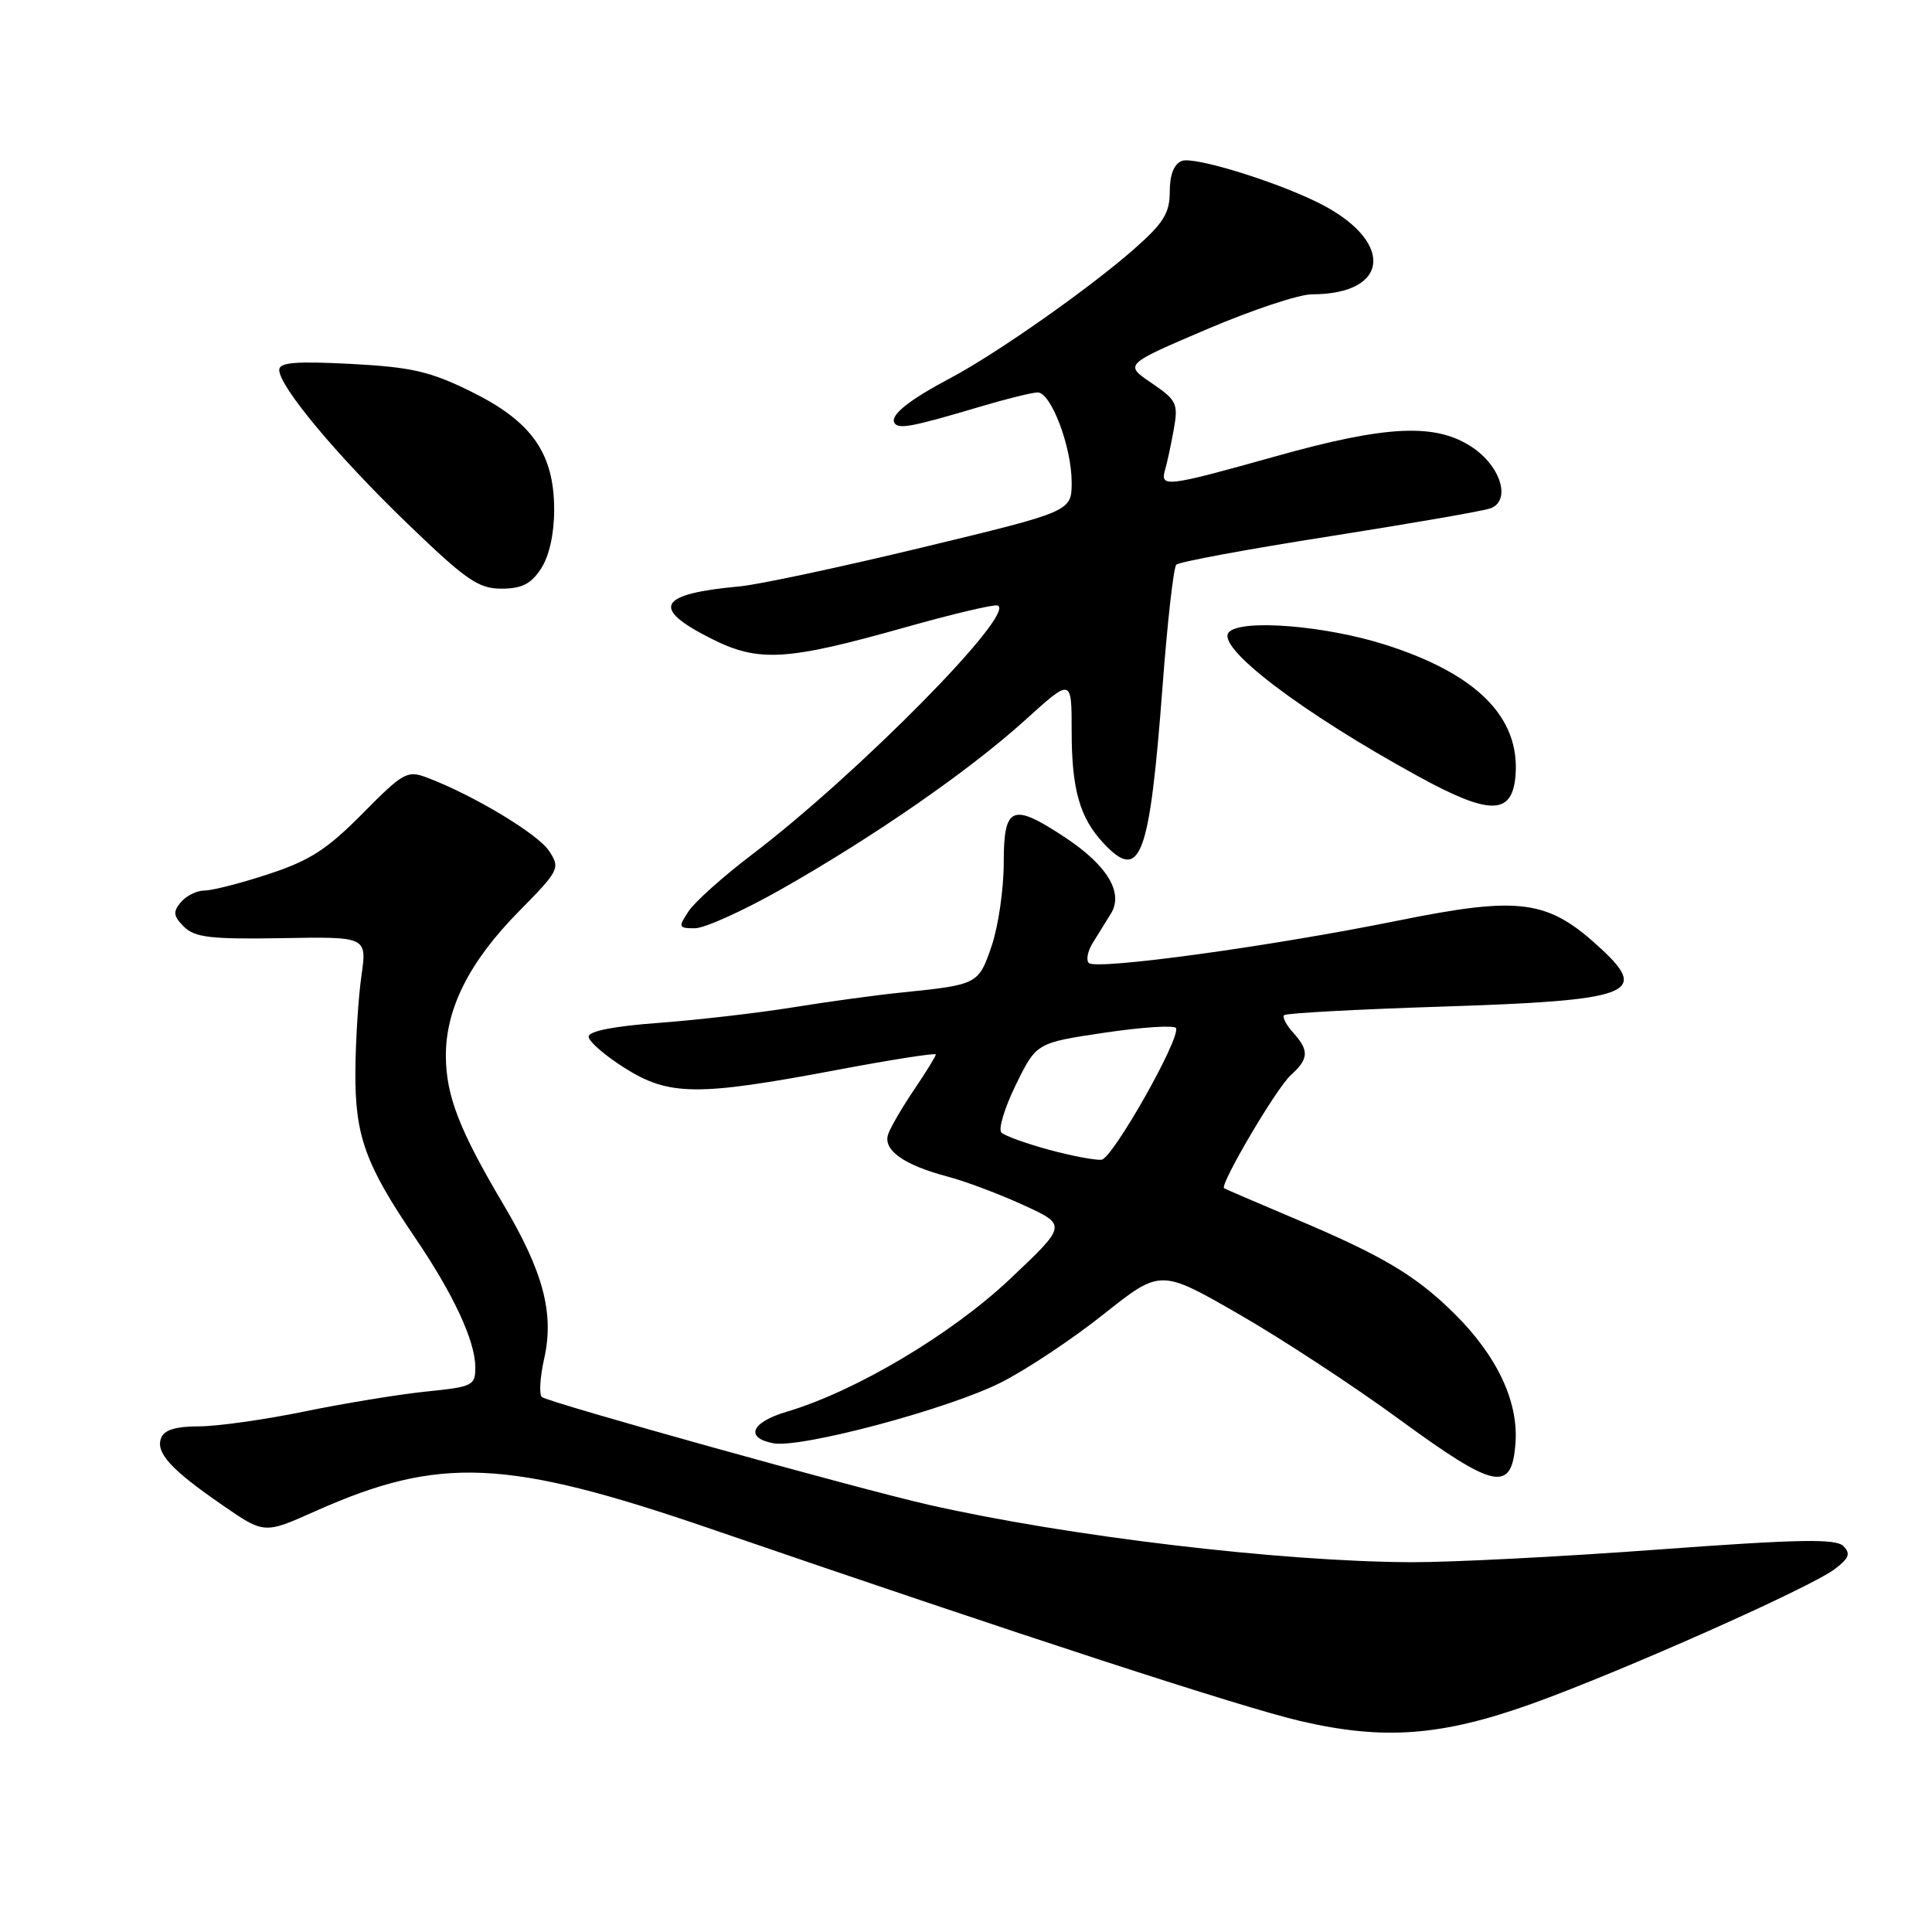 <?xml version="1.0" encoding="UTF-8" standalone="no"?>
<!DOCTYPE svg PUBLIC "-//W3C//DTD SVG 1.1//EN" "http://www.w3.org/Graphics/SVG/1.1/DTD/svg11.dtd" >
<svg xmlns="http://www.w3.org/2000/svg" xmlns:xlink="http://www.w3.org/1999/xlink" version="1.1" viewBox="0 0 256 256">
 <g >
 <path fill="currentColor"
d=" M 203.00 225.75 C 214.75 221.54 239.83 210.39 243.09 207.93 C 245.02 206.47 245.25 205.86 244.25 204.86 C 243.26 203.86 238.36 203.95 219.75 205.32 C 206.96 206.27 192.22 207.02 187.00 207.00 C 169.66 206.93 141.44 203.57 123.00 199.38 C 113.56 197.23 72.62 185.83 71.80 185.11 C 71.42 184.77 71.55 182.48 72.11 180.01 C 73.45 174.02 72.00 168.53 66.69 159.57 C 60.88 149.77 59.12 145.23 59.08 140.00 C 59.03 133.70 62.17 127.45 68.71 120.81 C 74.13 115.31 74.26 115.05 72.76 112.76 C 71.29 110.51 62.76 105.38 56.62 103.05 C 53.96 102.04 53.45 102.32 48.04 107.80 C 43.35 112.54 41.05 114.03 35.62 115.81 C 31.96 117.02 28.12 118.00 27.10 118.00 C 26.08 118.00 24.67 118.70 23.96 119.55 C 22.89 120.83 22.97 121.39 24.38 122.80 C 25.82 124.22 27.93 124.47 37.36 124.31 C 48.63 124.11 48.63 124.11 47.89 129.31 C 47.48 132.16 47.12 137.88 47.09 142.00 C 47.04 150.50 48.39 154.27 55.00 164.00 C 60.07 171.46 62.95 177.64 62.98 181.11 C 63.00 183.60 62.68 183.76 56.45 184.39 C 52.85 184.76 45.60 185.95 40.34 187.03 C 35.08 188.11 28.79 189.00 26.36 189.00 C 23.30 189.00 21.75 189.47 21.35 190.54 C 20.60 192.50 22.64 194.73 29.52 199.47 C 35.02 203.26 35.02 203.26 41.76 200.25 C 58.25 192.89 67.10 193.28 94.21 202.59 C 135.92 216.91 164.43 226.20 172.28 228.04 C 183.34 230.62 191.00 230.05 203.00 225.75 Z  M 200.81 191.19 C 201.21 185.69 198.35 179.65 192.73 174.08 C 187.59 168.99 183.23 166.40 171.50 161.45 C 166.55 159.36 162.37 157.56 162.20 157.45 C 161.58 157.01 169.12 144.20 171.01 142.49 C 173.43 140.30 173.50 139.21 171.34 136.82 C 170.43 135.81 169.89 134.77 170.16 134.51 C 170.42 134.25 179.83 133.74 191.07 133.38 C 216.00 132.58 218.54 131.67 212.25 125.81 C 205.14 119.18 201.58 118.68 185.11 122.01 C 168.27 125.42 145.24 128.57 144.27 127.60 C 143.89 127.22 144.12 126.03 144.79 124.95 C 145.45 123.88 146.54 122.13 147.20 121.06 C 148.91 118.30 146.74 114.68 141.14 110.97 C 134.11 106.32 133.00 106.77 133.00 114.32 C 133.00 117.80 132.28 122.75 131.40 125.33 C 129.67 130.43 129.57 130.48 119.50 131.51 C 116.20 131.84 109.67 132.73 105.00 133.49 C 100.33 134.24 92.34 135.16 87.25 135.54 C 81.37 135.97 78.00 136.63 78.00 137.36 C 78.00 137.99 80.14 139.85 82.75 141.50 C 88.65 145.22 92.37 145.26 110.75 141.80 C 118.04 140.42 124.00 139.49 124.00 139.72 C 124.00 139.95 122.73 142.02 121.17 144.32 C 119.61 146.62 118.05 149.29 117.70 150.25 C 116.93 152.37 119.73 154.37 125.66 155.93 C 127.95 156.54 132.43 158.22 135.61 159.68 C 141.40 162.33 141.40 162.33 133.77 169.53 C 126.01 176.84 113.35 184.36 104.25 187.06 C 99.54 188.45 98.66 190.51 102.46 191.24 C 106.10 191.93 125.64 186.72 132.65 183.18 C 136.00 181.49 142.12 177.42 146.25 174.13 C 153.77 168.16 153.77 168.16 164.13 174.12 C 169.84 177.40 179.42 183.68 185.44 188.09 C 198.15 197.38 200.33 197.82 200.81 191.19 Z  M 103.45 117.87 C 115.88 110.82 128.39 102.14 135.80 95.45 C 142.00 89.83 142.00 89.83 142.00 96.85 C 142.00 104.61 143.07 108.37 146.24 111.75 C 151.11 116.94 152.32 113.70 154.04 91.00 C 154.68 82.47 155.50 75.20 155.86 74.83 C 156.21 74.45 165.37 72.76 176.22 71.06 C 187.06 69.35 196.65 67.69 197.52 67.35 C 200.23 66.31 198.88 61.82 195.10 59.28 C 190.25 56.03 183.78 56.32 168.94 60.49 C 154.56 64.52 153.68 64.63 154.38 62.25 C 154.66 61.29 155.18 58.86 155.54 56.85 C 156.14 53.48 155.91 53.01 152.58 50.75 C 148.97 48.30 148.97 48.30 159.86 43.65 C 165.85 41.09 172.13 39.00 173.81 39.00 C 184.37 39.00 184.77 31.78 174.50 26.77 C 168.58 23.88 158.18 20.72 156.61 21.32 C 155.56 21.72 155.00 23.14 155.00 25.38 C 155.00 28.24 154.19 29.55 150.25 33.02 C 144.38 38.19 132.01 46.88 126.00 50.06 C 120.44 53.00 117.90 55.03 118.52 56.04 C 119.06 56.91 120.80 56.58 129.86 53.89 C 133.35 52.85 136.79 52.00 137.50 52.00 C 139.27 52.00 142.00 59.22 142.00 63.90 C 142.00 67.77 142.00 67.77 122.25 72.53 C 111.39 75.15 100.47 77.48 98.00 77.70 C 87.22 78.69 86.18 80.54 94.14 84.57 C 100.49 87.79 104.09 87.59 119.90 83.14 C 126.16 81.37 131.69 80.06 132.18 80.23 C 134.84 81.11 113.71 102.54 99.61 113.26 C 95.82 116.14 92.05 119.51 91.24 120.75 C 89.85 122.86 89.90 123.00 92.08 123.00 C 93.35 123.00 98.47 120.69 103.45 117.87 Z  M 200.81 102.81 C 201.45 95.06 195.70 89.28 183.50 85.41 C 175.60 82.90 164.59 82.01 162.85 83.75 C 160.95 85.65 172.39 94.37 188.00 102.91 C 197.40 108.06 200.37 108.03 200.81 102.81 Z  M 71.69 75.35 C 72.77 73.70 73.43 70.75 73.43 67.56 C 73.43 60.06 70.47 55.85 62.43 51.89 C 56.97 49.20 54.54 48.65 46.50 48.22 C 39.14 47.84 37.00 48.02 37.00 49.02 C 37.00 51.21 44.65 60.38 54.01 69.40 C 61.76 76.87 63.39 78.00 66.44 78.00 C 69.14 78.00 70.36 77.38 71.69 75.35 Z  M 139.00 152.35 C 135.97 151.53 133.14 150.50 132.69 150.07 C 132.25 149.64 133.11 146.79 134.61 143.73 C 137.33 138.18 137.33 138.18 146.41 136.83 C 151.41 136.09 155.65 135.82 155.83 136.23 C 156.43 137.61 147.44 153.49 145.96 153.67 C 145.15 153.76 142.03 153.17 139.00 152.35 Z "/>
</g>
</svg>